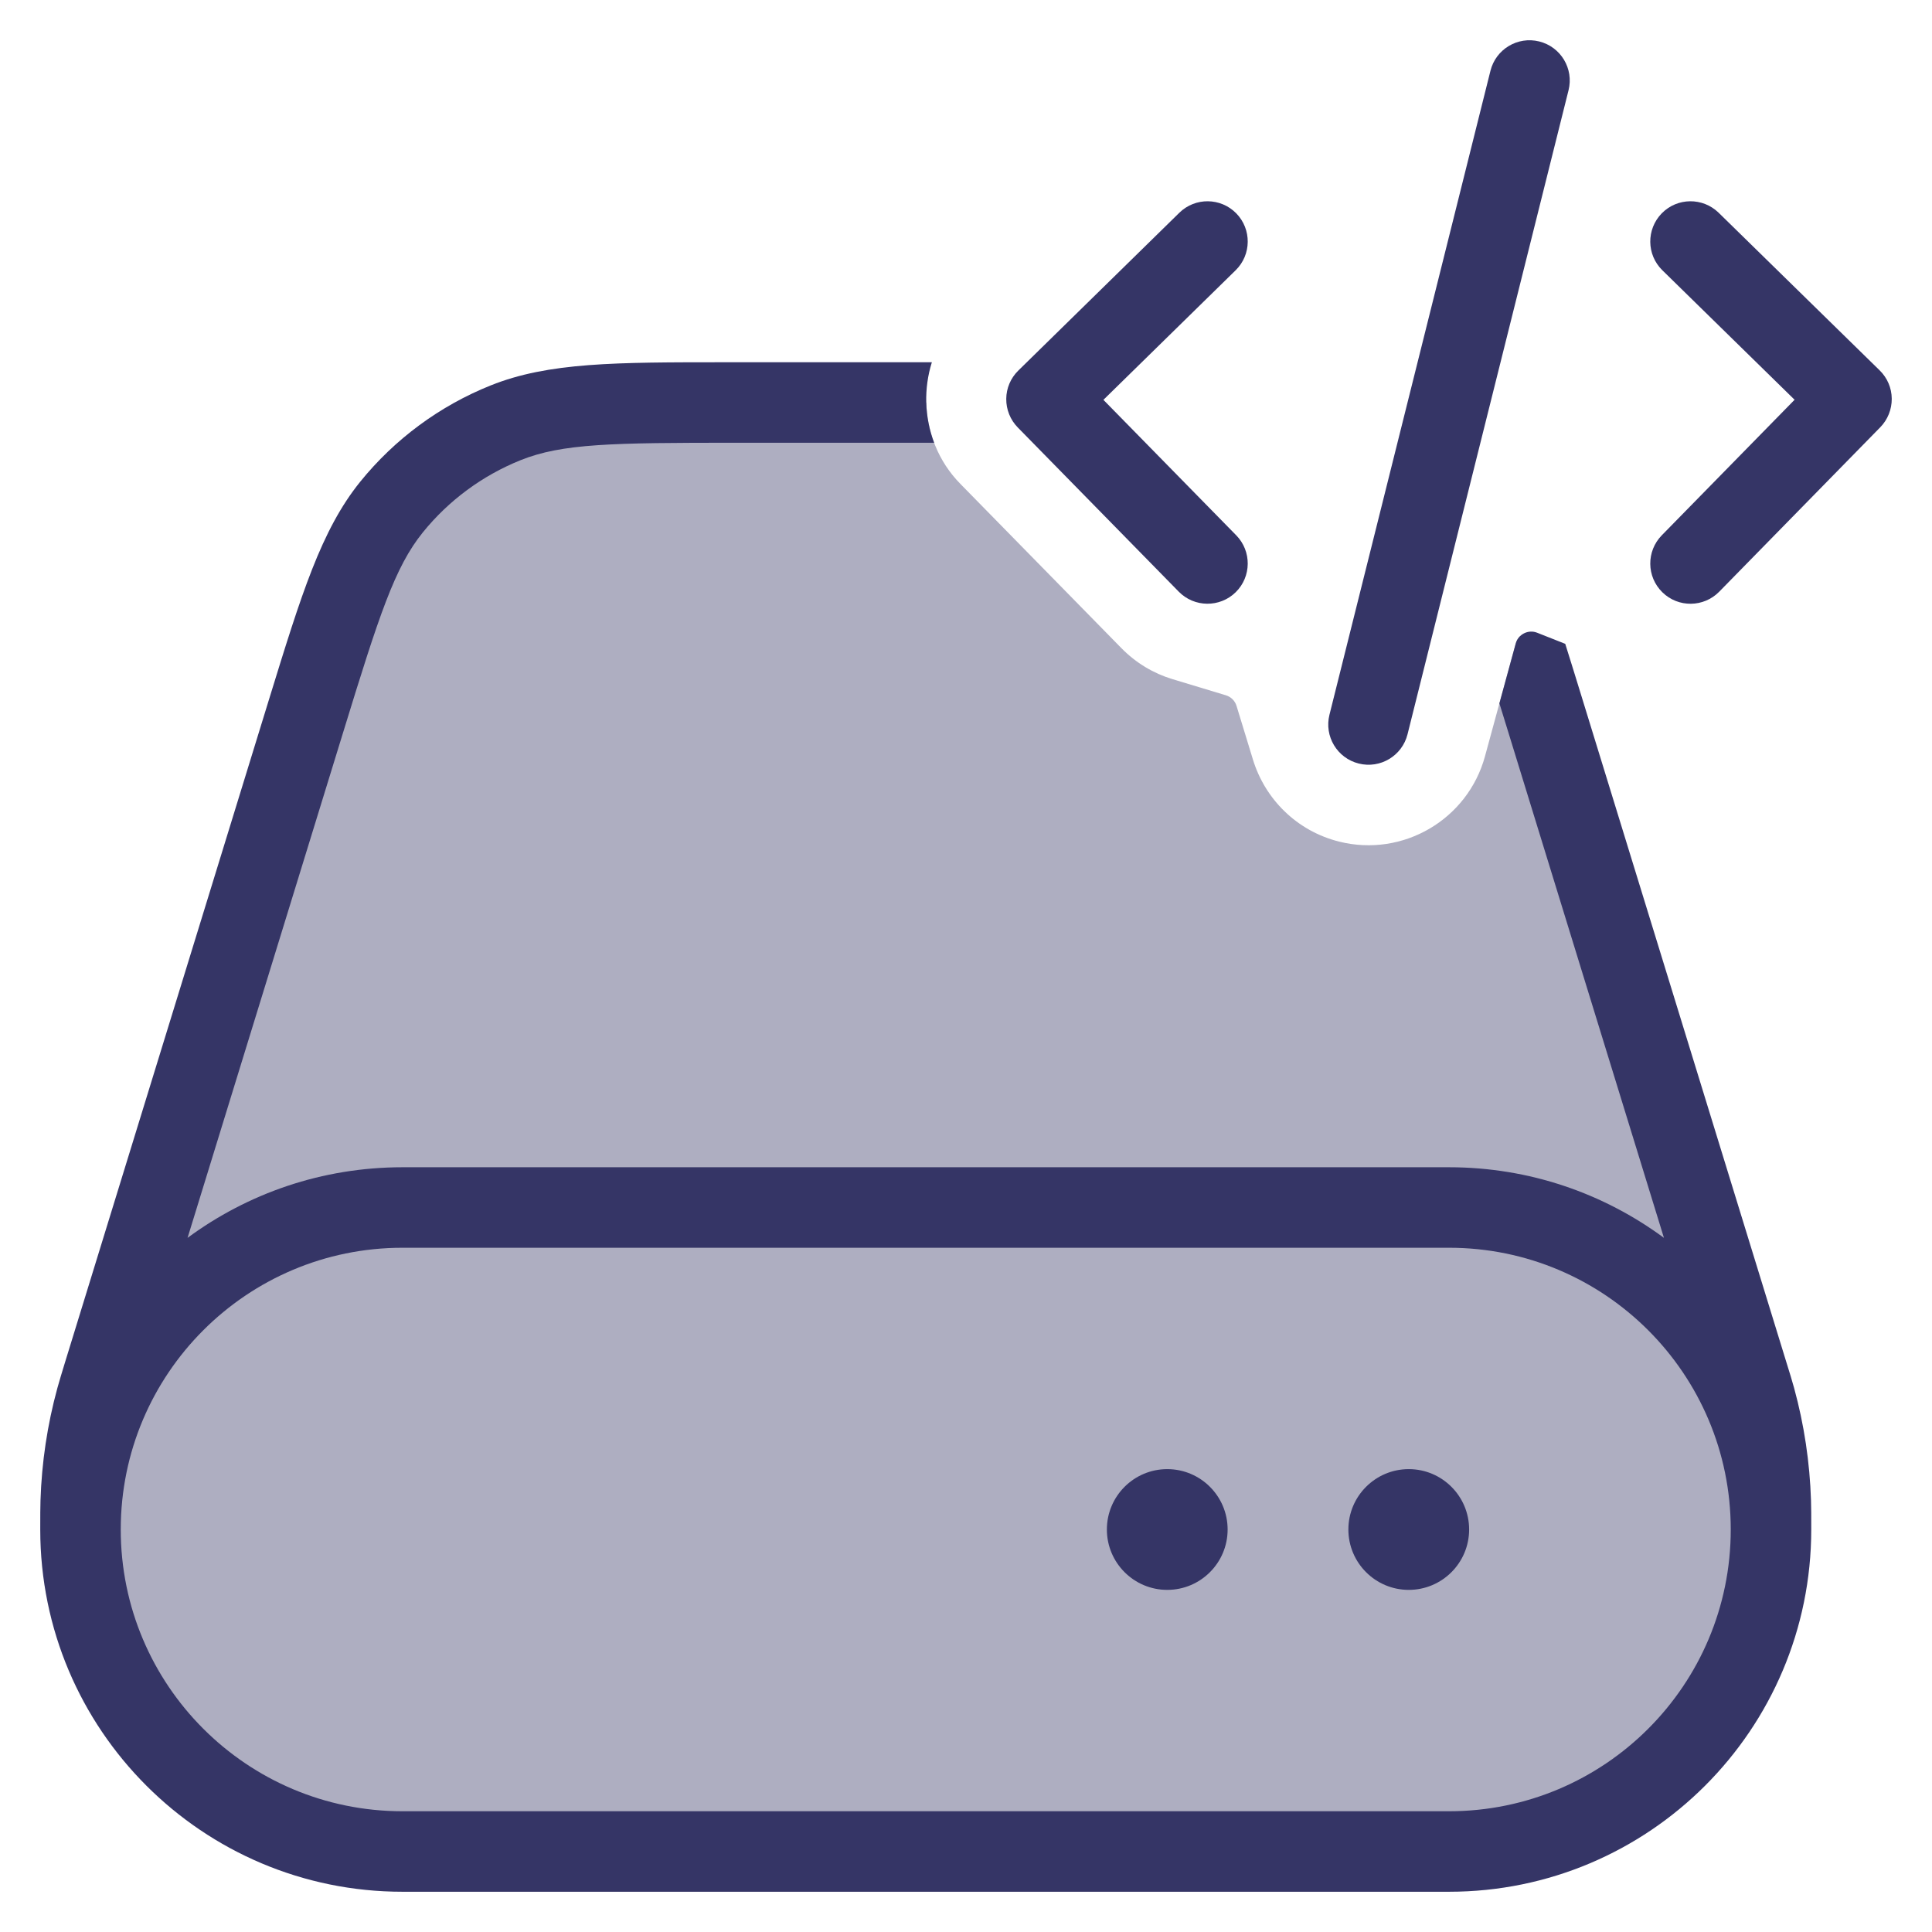 <svg width="24" height="24" viewBox="0 0 24 24" fill="none" xmlns="http://www.w3.org/2000/svg">
<g clip-path="url(#clip0_9001_285348)">
<path opacity="0.4" d="M11.507 5H9.136C7.651 5 6.909 5 6.281 5.252C5.727 5.474 5.239 5.835 4.864 6.299C4.439 6.824 4.22 7.534 3.784 8.953L1.294 17.044C1.243 17.209 1.218 17.292 1.195 17.374C1.081 17.792 1.016 18.222 1.003 18.655C1 18.741 1 18.827 1 19C1 21.209 2.791 23 5 23H18C20.209 23 22 21.209 22 19C22 18.827 22 18.741 21.997 18.655C21.984 18.222 21.919 17.792 21.805 17.374C21.782 17.292 21.757 17.209 21.706 17.044L19.216 8.953C19.092 8.548 18.985 8.201 18.886 7.899C18.859 7.924 18.839 7.956 18.829 7.993L18.447 9.395C18.233 10.18 17.429 10.653 16.636 10.455C16.108 10.323 15.714 9.926 15.564 9.434L15.361 8.77C15.342 8.706 15.292 8.656 15.228 8.637L14.563 8.436C14.332 8.366 14.113 8.238 13.929 8.05L11.929 6.01C11.656 5.732 11.516 5.368 11.507 5Z" fill="#353566"/>
<path d="M19.485 1.121C19.552 0.853 19.389 0.582 19.121 0.515C18.853 0.448 18.582 0.611 18.515 0.879L16.515 8.879C16.448 9.147 16.611 9.418 16.879 9.485C17.147 9.552 17.418 9.389 17.485 9.121L19.485 1.121Z" fill="#353566"/>
<path d="M15.35 3.357C15.547 3.164 15.55 2.847 15.357 2.65C15.164 2.453 14.847 2.45 14.65 2.643L12.65 4.603C12.555 4.696 12.501 4.822 12.5 4.955C12.499 5.088 12.55 5.215 12.643 5.31L14.643 7.35C14.836 7.547 15.153 7.55 15.35 7.357C15.547 7.164 15.55 6.847 15.357 6.65L13.707 4.967L15.35 3.357Z" fill="#353566"/>
<path d="M17.5 18.25C17.086 18.25 16.75 18.586 16.75 19C16.75 19.414 17.086 19.75 17.5 19.75C17.914 19.75 18.25 19.414 18.25 19C18.25 18.586 17.914 18.25 17.5 18.25Z" fill="#353566"/>
<path d="M13.75 19C13.75 18.586 14.086 18.25 14.5 18.25C14.914 18.25 15.25 18.586 15.25 19C15.25 19.414 14.914 19.75 14.5 19.75C14.086 19.75 13.75 19.414 13.75 19Z" fill="#353566"/>
<path fill-rule="evenodd" clip-rule="evenodd" d="M11.576 4.5C11.474 4.825 11.483 5.18 11.604 5.5H9.136C7.607 5.5 6.984 5.509 6.468 5.716C5.993 5.907 5.574 6.216 5.253 6.613C4.903 7.046 4.711 7.639 4.262 9.1L2.33 15.377C3.077 14.826 4 14.5 5 14.5H18C19 14.5 19.923 14.826 20.67 15.377L18.738 9.1C18.699 8.973 18.662 8.852 18.626 8.737L18.829 7.994C18.86 7.879 18.985 7.816 19.095 7.86L19.444 7.998C19.512 8.212 19.582 8.442 19.659 8.691L22.186 16.906C22.235 17.062 22.262 17.152 22.287 17.242C22.412 17.698 22.482 18.167 22.497 18.64C22.5 18.734 22.5 18.827 22.5 18.991V19C22.5 21.485 20.485 23.5 18 23.5H5C2.515 23.5 0.5 21.485 0.5 19V18.991C0.5 18.827 0.5 18.734 0.503 18.64C0.518 18.167 0.588 17.698 0.713 17.242C0.738 17.152 0.765 17.063 0.813 16.906L3.341 8.691C3.744 7.383 3.989 6.586 4.475 5.984C4.904 5.454 5.462 5.042 6.095 4.788C6.813 4.5 7.647 4.5 9.016 4.5L11.576 4.5ZM1.5 19C1.5 17.067 3.067 15.5 5 15.5H18C19.933 15.5 21.5 17.067 21.5 19C21.5 20.933 19.933 22.5 18 22.5H5C3.067 22.5 1.5 20.933 1.5 19Z" fill="#353566"/>
<path d="M20.643 2.65C20.836 2.453 21.152 2.45 21.35 2.643L23.35 4.601C23.445 4.694 23.499 4.82 23.5 4.953C23.501 5.085 23.45 5.213 23.357 5.308L21.357 7.35C21.164 7.547 20.847 7.551 20.65 7.357C20.453 7.164 20.45 6.848 20.643 6.65L22.293 4.966L20.65 3.357C20.453 3.164 20.45 2.848 20.643 2.65Z" fill="#353566"/>
</g>
<defs>
<clipPath id="clip0_9001_285348">
<rect width="24" height="24" fill="white"/>
</clipPath>
</defs>
</svg>
